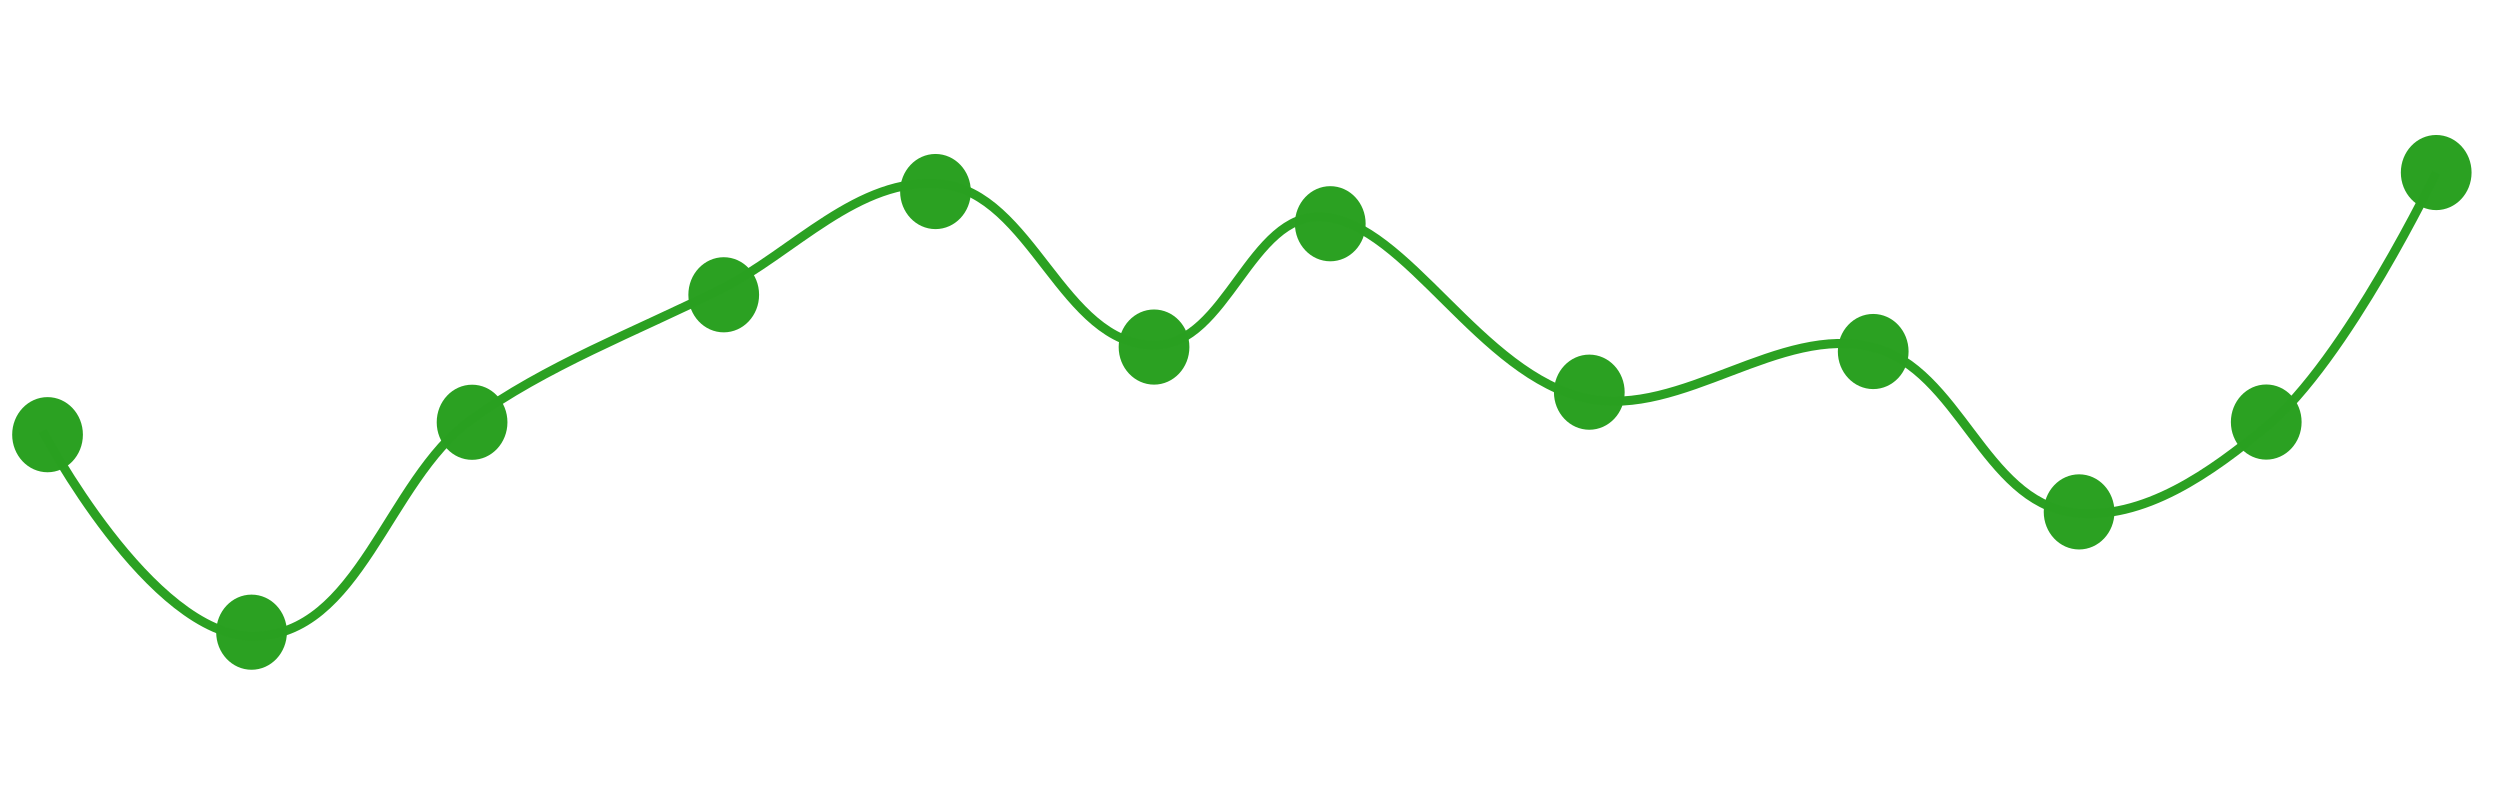 <?xml version="1.0" encoding="UTF-8" standalone="no"?>
<!-- Created with Inkscape (http://www.inkscape.org/) -->

<svg
   width="500px"
   height="160px"
   viewBox="0 0 500 160"
   version="1.1"
   id="SVGRoot"
   sodipodi:docname="Slice-timing-corruction-slice2.svg"
   inkscape:version="1.1.2 (0a00cf5339, 2022-02-04)"
   xmlns:inkscape="http://www.inkscape.org/namespaces/inkscape"
   xmlns:sodipodi="http://sodipodi.sourceforge.net/DTD/sodipodi-0.dtd"
   xmlns="http://www.w3.org/2000/svg"
   xmlns:svg="http://www.w3.org/2000/svg">
  <sodipodi:namedview
     id="namedview1084"
     pagecolor="#505050"
     bordercolor="#eeeeee"
     borderopacity="1"
     inkscape:pageshadow="0"
     inkscape:pageopacity="0"
     inkscape:pagecheckerboard="0"
     inkscape:document-units="px"
     showgrid="false"
     inkscape:zoom="0.53629349"
     inkscape:cx="-94.164857"
     inkscape:cy="560.32752"
     inkscape:window-width="1534"
     inkscape:window-height="836"
     inkscape:window-x="0"
     inkscape:window-y="0"
     inkscape:window-maximized="1"
     inkscape:current-layer="layer1" />
  <defs
     id="defs1079" />
  <g
     inkscape:label="Layer 1"
     inkscape:groupmode="layer"
     id="layer1">
    <ellipse
       style="display:inline;opacity:0.99;fill:#2aa021;fill-opacity:1;stroke:#c31e00;stroke-width:0;stroke-linecap:round;stroke-linejoin:round;stroke-miterlimit:4;stroke-dasharray:none;stroke-opacity:1;paint-order:stroke fill markers"
       id="path37020-2-20-31"
       cx="9.508"
       cy="86.938"
       rx="7.073"
       ry="7.515" />
    <ellipse
       style="display:inline;opacity:0.99;fill:#2aa021;fill-opacity:1;stroke:#c31e00;stroke-width:0;stroke-linecap:round;stroke-linejoin:round;stroke-miterlimit:4;stroke-dasharray:none;stroke-opacity:1;paint-order:stroke fill markers"
       id="path37020-2-7-94"
       cx="50.308"
       cy="126.437"
       rx="7.073"
       ry="7.515" />
    <ellipse
       style="display:inline;opacity:0.99;fill:#2aa021;fill-opacity:1;stroke:#c31e00;stroke-width:0;stroke-linecap:round;stroke-linejoin:round;stroke-miterlimit:4;stroke-dasharray:none;stroke-opacity:1;paint-order:stroke fill markers"
       id="path37020-2-20-5-7"
       cx="94.415"
       cy="84.454"
       rx="7.073"
       ry="7.515" />
    <ellipse
       style="display:inline;opacity:0.99;fill:#2aa021;fill-opacity:1;stroke:#c31e00;stroke-width:0;stroke-linecap:round;stroke-linejoin:round;stroke-miterlimit:4;stroke-dasharray:none;stroke-opacity:1;paint-order:stroke fill markers"
       id="path37020-2-7-9-8"
       cx="144.745"
       cy="58.957"
       rx="7.073"
       ry="7.515" />
    <ellipse
       style="display:inline;opacity:0.99;fill:#2aa021;fill-opacity:1;stroke:#c31e00;stroke-width:0;stroke-linecap:round;stroke-linejoin:round;stroke-miterlimit:4;stroke-dasharray:none;stroke-opacity:1;paint-order:stroke fill markers"
       id="path37020-2-20-2-4"
       cx="187.097"
       cy="38.307"
       rx="7.073"
       ry="7.515" />
    <ellipse
       style="display:inline;opacity:0.99;fill:#2aa021;fill-opacity:1;stroke:#c31e00;stroke-width:0;stroke-linecap:round;stroke-linejoin:round;stroke-miterlimit:4;stroke-dasharray:none;stroke-opacity:1;paint-order:stroke fill markers"
       id="path37020-2-7-2-5"
       cx="230.807"
       cy="69.412"
       rx="7.073"
       ry="7.515" />
    <ellipse
       style="display:inline;opacity:0.99;fill:#2aa021;fill-opacity:1;stroke:#c31e00;stroke-width:0;stroke-linecap:round;stroke-linejoin:round;stroke-miterlimit:4;stroke-dasharray:none;stroke-opacity:1;paint-order:stroke fill markers"
       id="path37020-2-20-8-0"
       cx="266.055"
       cy="44.747"
       rx="7.073"
       ry="7.515" />
    <ellipse
       style="display:inline;opacity:0.99;fill:#2aa021;fill-opacity:1;stroke:#c31e00;stroke-width:0;stroke-linecap:round;stroke-linejoin:round;stroke-miterlimit:4;stroke-dasharray:none;stroke-opacity:1;paint-order:stroke fill markers"
       id="path37020-2-7-97-3"
       cx="317.86"
       cy="78.436"
       rx="7.073"
       ry="7.515" />
    <ellipse
       style="display:inline;opacity:0.99;fill:#2aa021;fill-opacity:1;stroke:#c31e00;stroke-width:0;stroke-linecap:round;stroke-linejoin:round;stroke-miterlimit:4;stroke-dasharray:none;stroke-opacity:1;paint-order:stroke fill markers"
       id="path37020-2-20-3-6"
       cx="374.642"
       cy="70.304"
       rx="7.073"
       ry="7.515" />
    <ellipse
       style="display:inline;opacity:0.99;fill:#2aa021;fill-opacity:1;stroke:#c31e00;stroke-width:0;stroke-linecap:round;stroke-linejoin:round;stroke-miterlimit:4;stroke-dasharray:none;stroke-opacity:1;paint-order:stroke fill markers"
       id="path37020-2-7-6-1"
       cx="415.82"
       cy="102.38"
       rx="7.073"
       ry="7.515" />
    <ellipse
       style="display:inline;opacity:0.99;fill:#2aa021;fill-opacity:1;stroke:#c31e00;stroke-width:0;stroke-linecap:round;stroke-linejoin:round;stroke-miterlimit:4;stroke-dasharray:none;stroke-opacity:1;paint-order:stroke fill markers"
       id="path37020-2-20-1-0"
       cx="453.247"
       cy="84.412"
       rx="7.073"
       ry="7.515" />
    <ellipse
       style="display:inline;opacity:0.99;fill:#2aa021;fill-opacity:1;stroke:#c31e00;stroke-width:0;stroke-linecap:round;stroke-linejoin:round;stroke-miterlimit:4;stroke-dasharray:none;stroke-opacity:1;paint-order:stroke fill markers"
       id="path37020-2-7-29-6"
       cx="487.24"
       cy="34.51"
       rx="7.073"
       ry="7.515" />
    <path
       style="display:inline;fill:none;stroke:#2aa021;stroke-width:1.821;stroke-linecap:butt;stroke-linejoin:miter;stroke-miterlimit:4;stroke-dasharray:none;stroke-opacity:0.992"
       d="m 8.519,86.175 c 0,0 21.618,41.153 42.068,41.074 C 71.918,127.167 77.362,96.261 94.074,84.068 109.1,73.104 127.234,66.32 144.078,57.883 c 14.539,-7.283 27.591,-22.662 44.057,-21.087 18.322,1.753 24.301,32.28 42.723,32.244 14.578,-0.028 19.156,-26.671 33.692,-25.65 16.761,1.177 31.429,31.797 52.869,36.303 18.926,3.978 38.466,-14.995 57.173,-10.221 17.232,4.398 22.16,30.679 39.86,33.026 14.157,1.878 28.065,-8.254 38.696,-17.056 16.111,-13.339 34.093,-50.934 34.093,-50.934"
       id="path173602"
       sodipodi:nodetypes="cssssssaaaac" />
  </g>
</svg>
